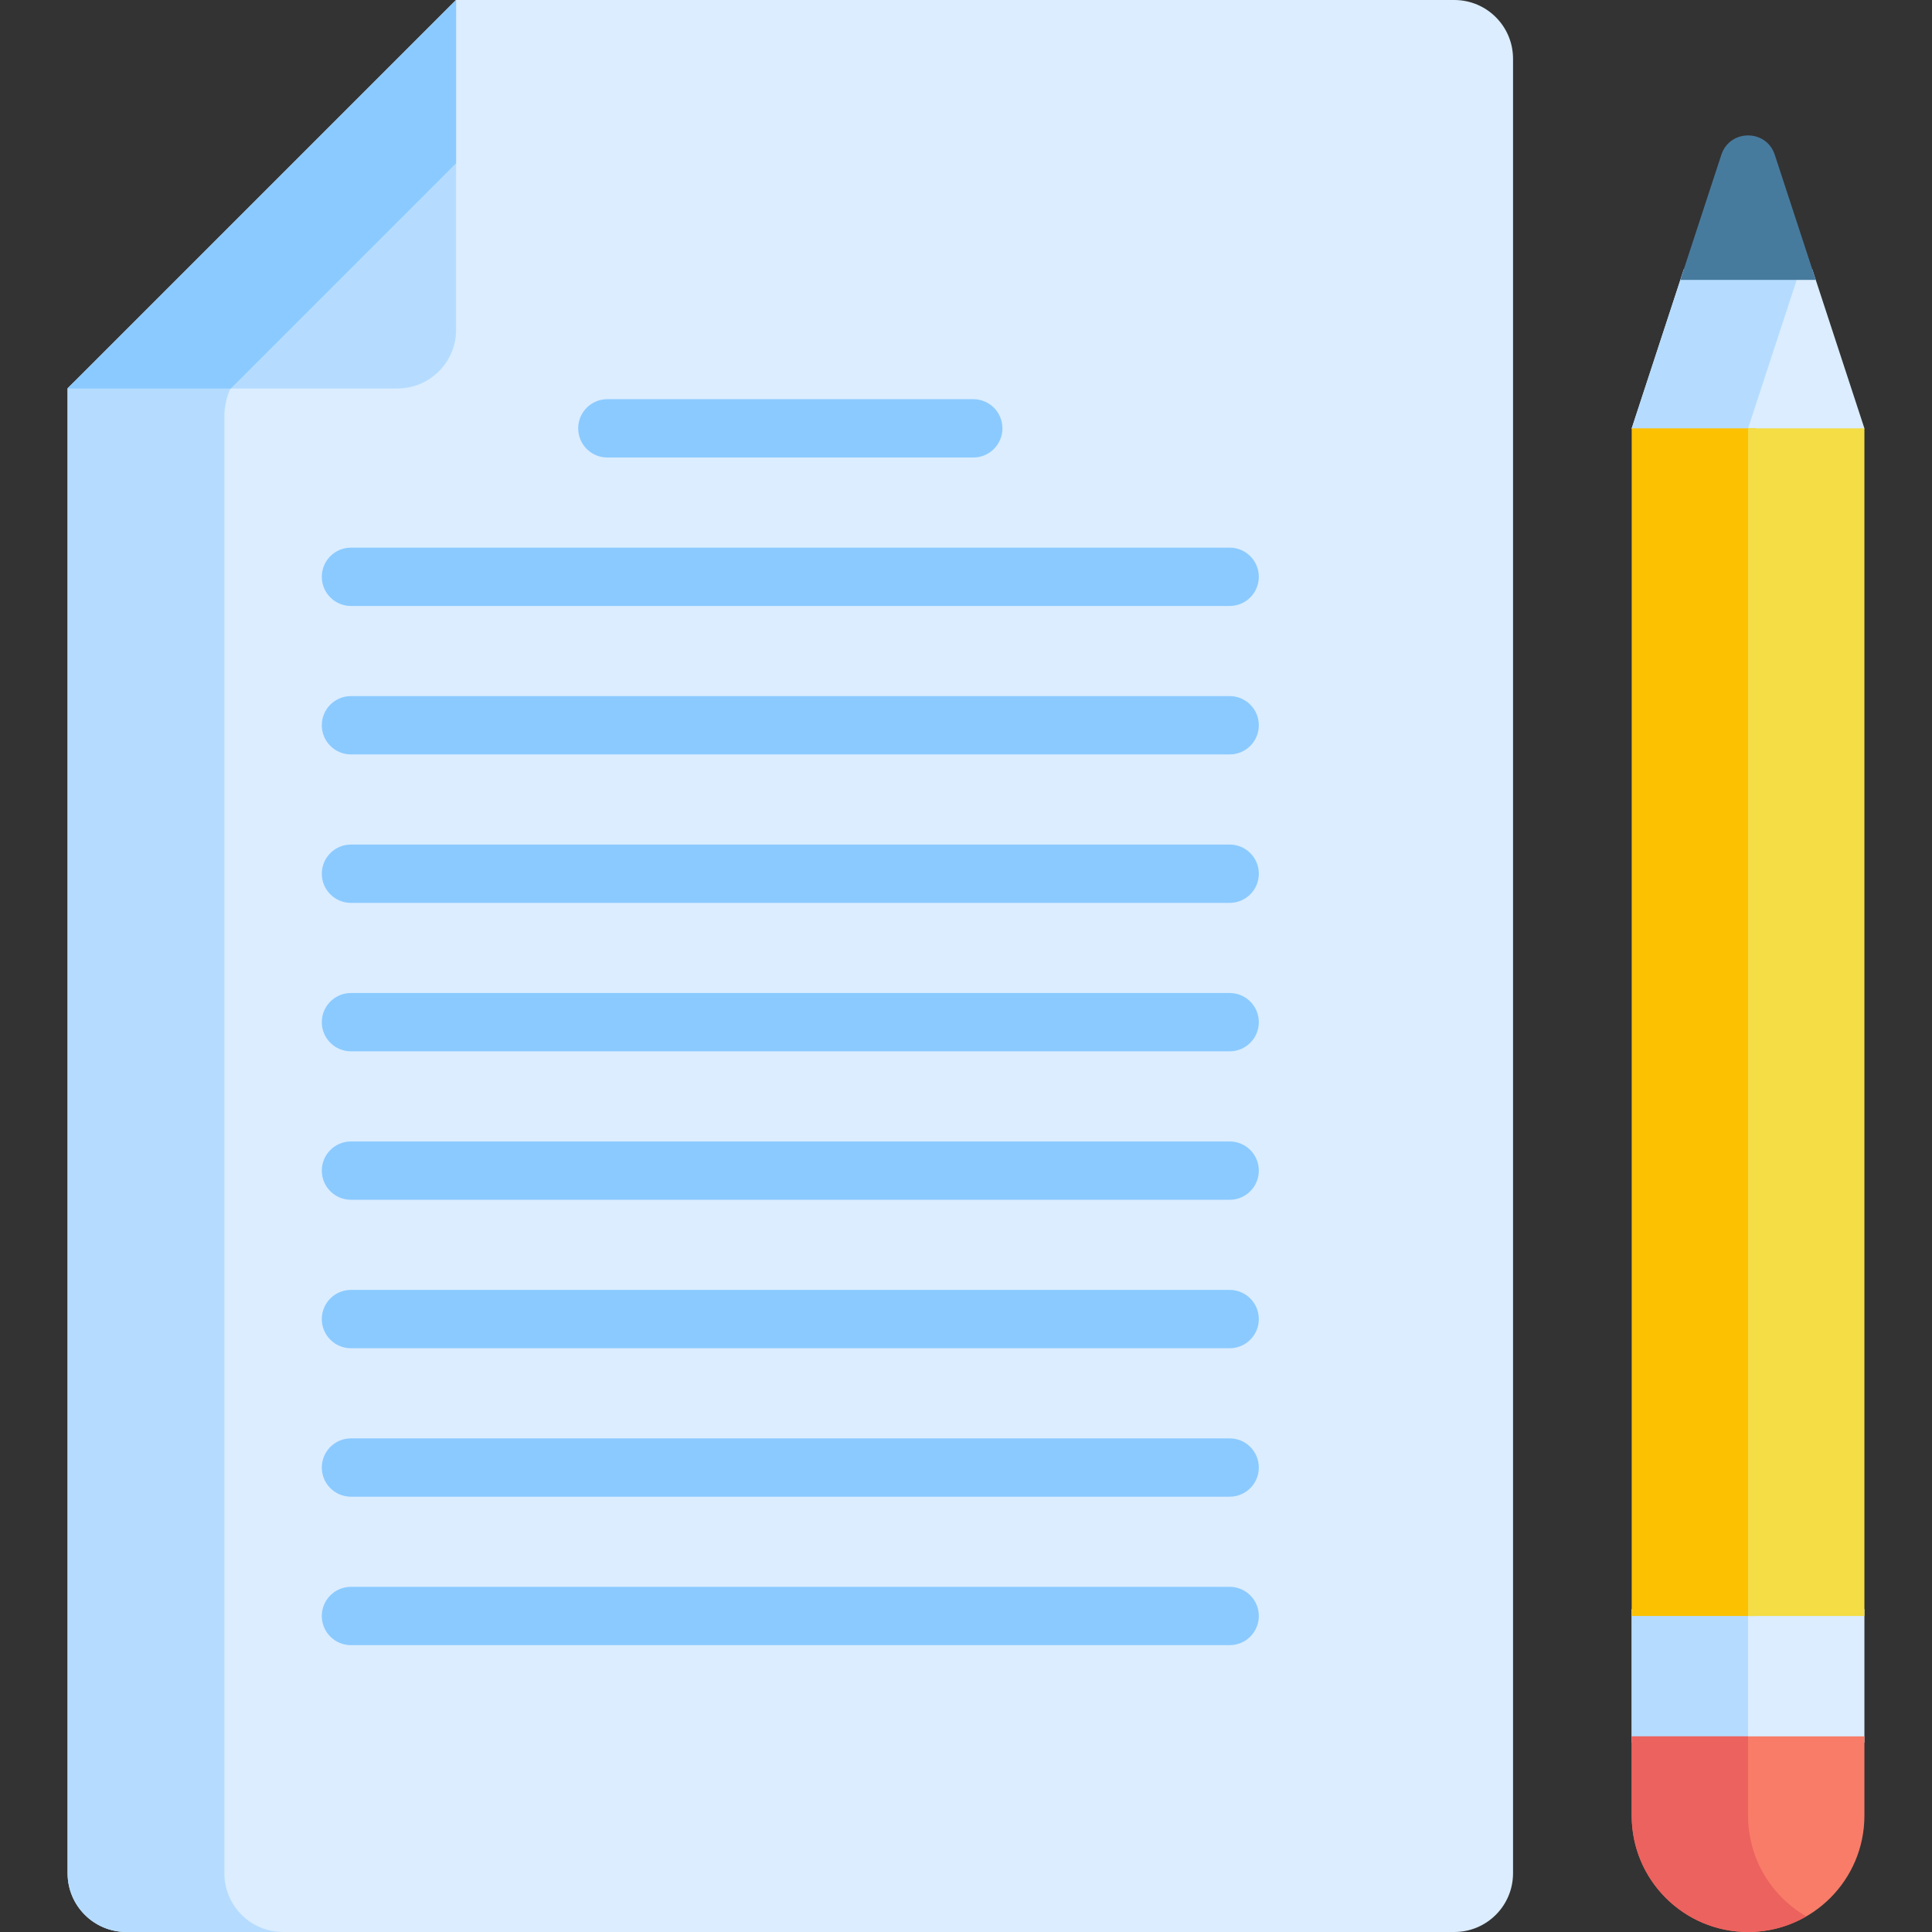 <svg id="Capa_1" enable-background="new 0 0 512 512" height="512" viewBox="0 0 512 512" width="512" xmlns="http://www.w3.org/2000/svg"><rect x="0" y="0" width="512" height="512" fill="#333333" stroke="none"/><g><path d="m481.196 74.175-.912-2.785h-34.064c-1.49 4.548-12.299 37.533-13.804 42.127l2.658 3.331h57.177l1.837-3.331z" fill="#dbedff"/><path d="m477.056 71.39h-30.836c-1.49 4.548-12.299 37.533-13.804 42.127l2.658 3.331h30.836l-2.658-3.331c1.505-4.595 12.314-37.58 13.804-42.127z" fill="#b5dcff"/><path d="m432.416 426.426h61.672v35.371h-61.672z" fill="#dbedff"/><path d="m432.416 426.426h30.836v35.371h-30.836z" fill="#b5dcff"/><g><path d="m385.408 0h-264.541l-102.954 102.954v393.486c0 8.594 6.966 15.56 15.56 15.56h351.936c8.593 0 15.56-6.967 15.56-15.56v-480.88c-.001-8.593-6.967-15.56-15.561-15.56z" fill="#dbedff"/><path d="m59.465 496.44v-386.144c0-3.174.869-6.251 2.445-8.944h-42.395l-1.602 1.602v393.486c0 8.594 6.966 15.56 15.56 15.56h41.552c-8.594 0-15.56-6.966-15.56-15.56z" fill="#b5dcff"/><path d="m17.913 102.954h87.394c8.593 0 15.56-6.966 15.56-15.56v-87.394z" fill="#b5dcff"/><path d="m120.867 0-102.954 102.954h43.268l59.686-59.685z" fill="#8bcaff"/><g><path d="m325.872 160.586h-232.864c-4.267 0-7.727-3.459-7.727-7.727 0-4.267 3.459-7.727 7.727-7.727h232.864c4.267 0 7.727 3.459 7.727 7.727 0 4.267-3.459 7.727-7.727 7.727z" fill="#8bcaff"/></g><g><path d="m325.872 199.928h-232.864c-4.267 0-7.727-3.459-7.727-7.727 0-4.267 3.459-7.727 7.727-7.727h232.864c4.267 0 7.727 3.459 7.727 7.727s-3.459 7.727-7.727 7.727z" fill="#8bcaff"/></g><g><path d="m257.927 121.243h-96.974c-4.267 0-7.727-3.459-7.727-7.727s3.459-7.727 7.727-7.727h96.974c4.267 0 7.727 3.459 7.727 7.727s-3.46 7.727-7.727 7.727z" fill="#8bcaff"/></g><g><path d="m325.872 239.271h-232.864c-4.267 0-7.727-3.459-7.727-7.727 0-4.267 3.459-7.727 7.727-7.727h232.864c4.267 0 7.727 3.459 7.727 7.727 0 4.267-3.459 7.727-7.727 7.727z" fill="#8bcaff"/></g><g><path d="m325.872 278.613h-232.864c-4.267 0-7.727-3.459-7.727-7.727 0-4.267 3.459-7.727 7.727-7.727h232.864c4.267 0 7.727 3.459 7.727 7.727 0 4.267-3.459 7.727-7.727 7.727z" fill="#8bcaff"/></g><g><path d="m325.872 317.955h-232.864c-4.267 0-7.727-3.459-7.727-7.727 0-4.267 3.459-7.727 7.727-7.727h232.864c4.267 0 7.727 3.459 7.727 7.727s-3.459 7.727-7.727 7.727z" fill="#8bcaff"/></g><g><path d="m325.872 357.298h-232.864c-4.267 0-7.727-3.459-7.727-7.727 0-4.267 3.459-7.727 7.727-7.727h232.864c4.267 0 7.727 3.459 7.727 7.727 0 4.267-3.459 7.727-7.727 7.727z" fill="#8bcaff"/></g><g><path d="m325.872 396.64h-232.864c-4.267 0-7.727-3.459-7.727-7.727s3.459-7.727 7.727-7.727h232.864c4.267 0 7.727 3.459 7.727 7.727s-3.459 7.727-7.727 7.727z" fill="#8bcaff"/></g><g><path d="m325.872 435.982h-232.864c-4.267 0-7.727-3.459-7.727-7.727s3.459-7.727 7.727-7.727h232.864c4.267 0 7.727 3.459 7.727 7.727s-3.459 7.727-7.727 7.727z" fill="#8bcaff"/></g></g><path d="m432.416 113.517h32.92v314.739h-32.92z" fill="#fcc101"/><path d="m463.251 113.517h30.836v314.739h-30.836z" fill="#f4dd45"/><path d="m432.416 460.155v21.009c0 17.03 13.806 30.836 30.836 30.836s30.836-13.806 30.836-30.836v-21.009z" fill="#f87c68"/><path d="m463.251 481.164v-21.009h-30.836v21.009c0 17.03 13.806 30.836 30.836 30.836 5.619 0 10.881-1.51 15.418-4.135-9.214-5.333-15.418-15.289-15.418-26.701z" fill="#ec625e"/><path d="m456.172 41.019-10.865 33.156h35.888l-10.865-33.156c-2.24-6.84-11.917-6.84-14.158 0z" fill="#477b9e"/></g></svg>